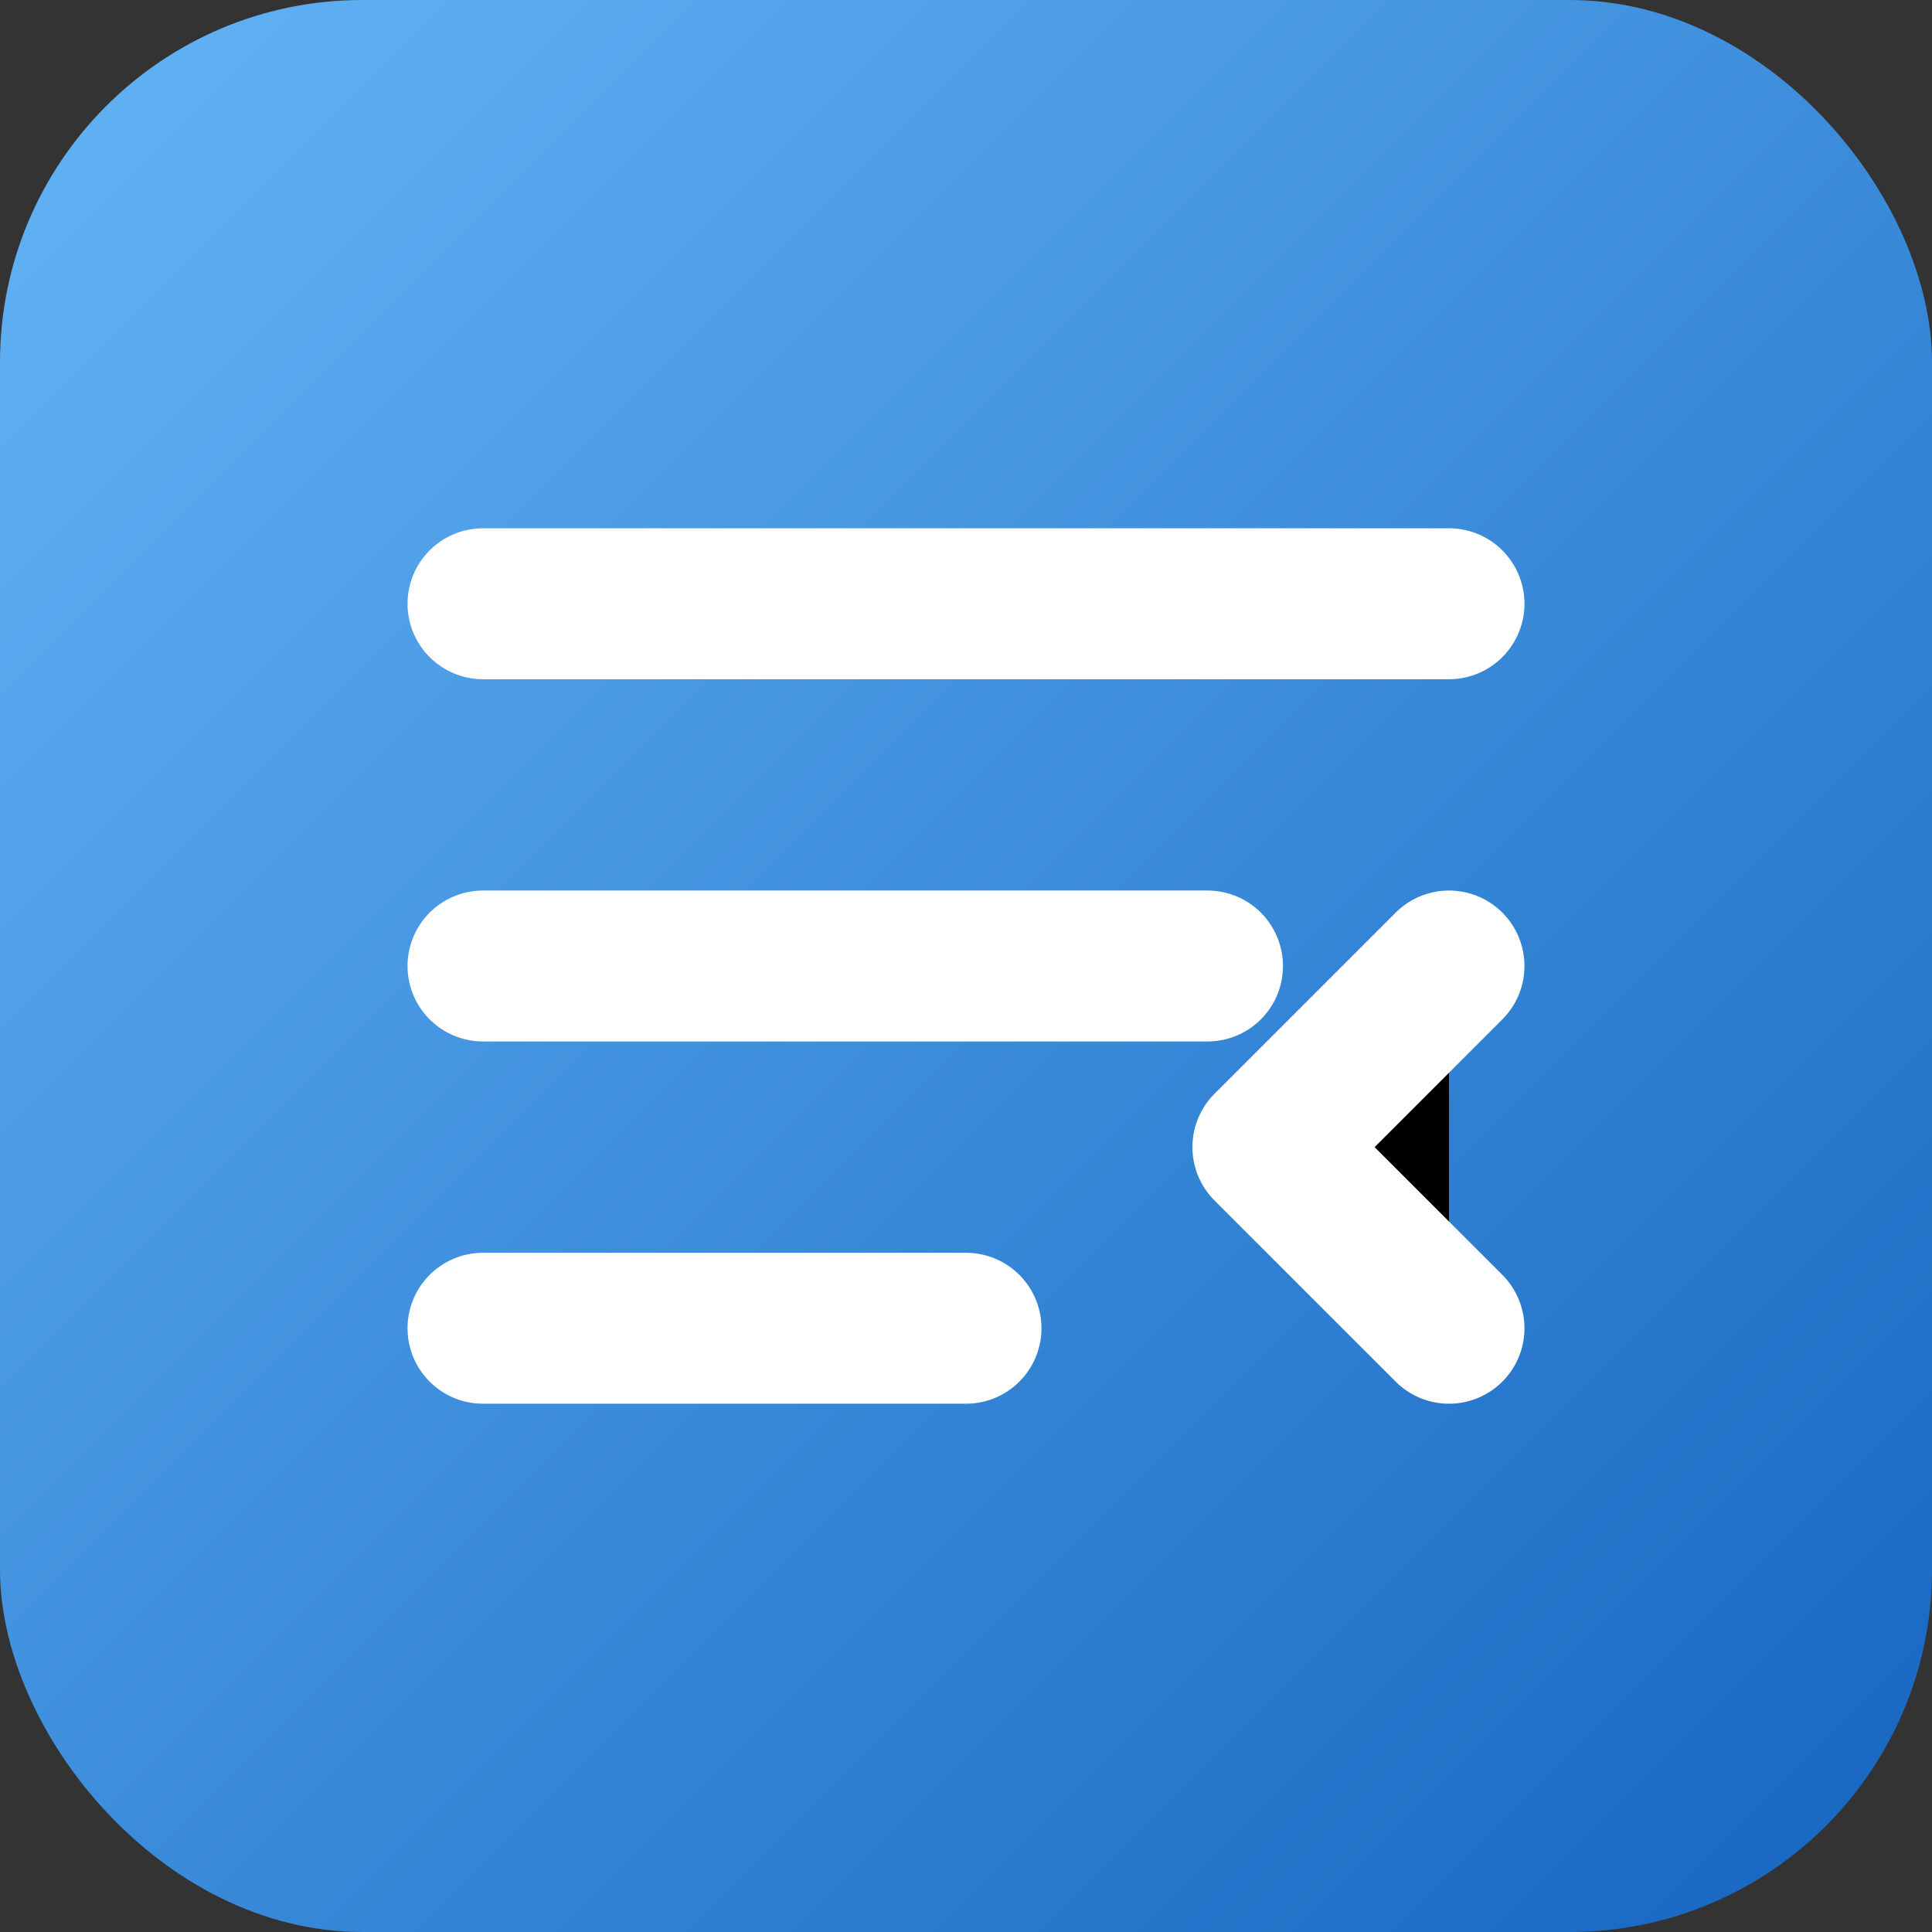 <svg xmlns="http://www.w3.org/2000/svg" width="32" height="32" viewBox="0 0 32 32">
  <rect x="0" y="0" width="32" height="32" fill="#333333" stroke="none"/>
  <defs>
    <linearGradient id="gradient" x1="0%" y1="0%" x2="100%" y2="100%">
      <stop offset="0%" stop-color="#64b5f6" />
      <stop offset="100%" stop-color="#1565c0" />
    </linearGradient>
  </defs>
  <rect width="32" height="32" rx="6" fill="url(#gradient)" />
  <path d="M8 10h16M8 16h12M8 22h8" stroke="white" stroke-width="2.5" stroke-linecap="round" />
  <path d="M24 22l-3-3 3-3" stroke="white" stroke-width="2.5" stroke-linecap="round" stroke-linejoin="round" />
</svg>